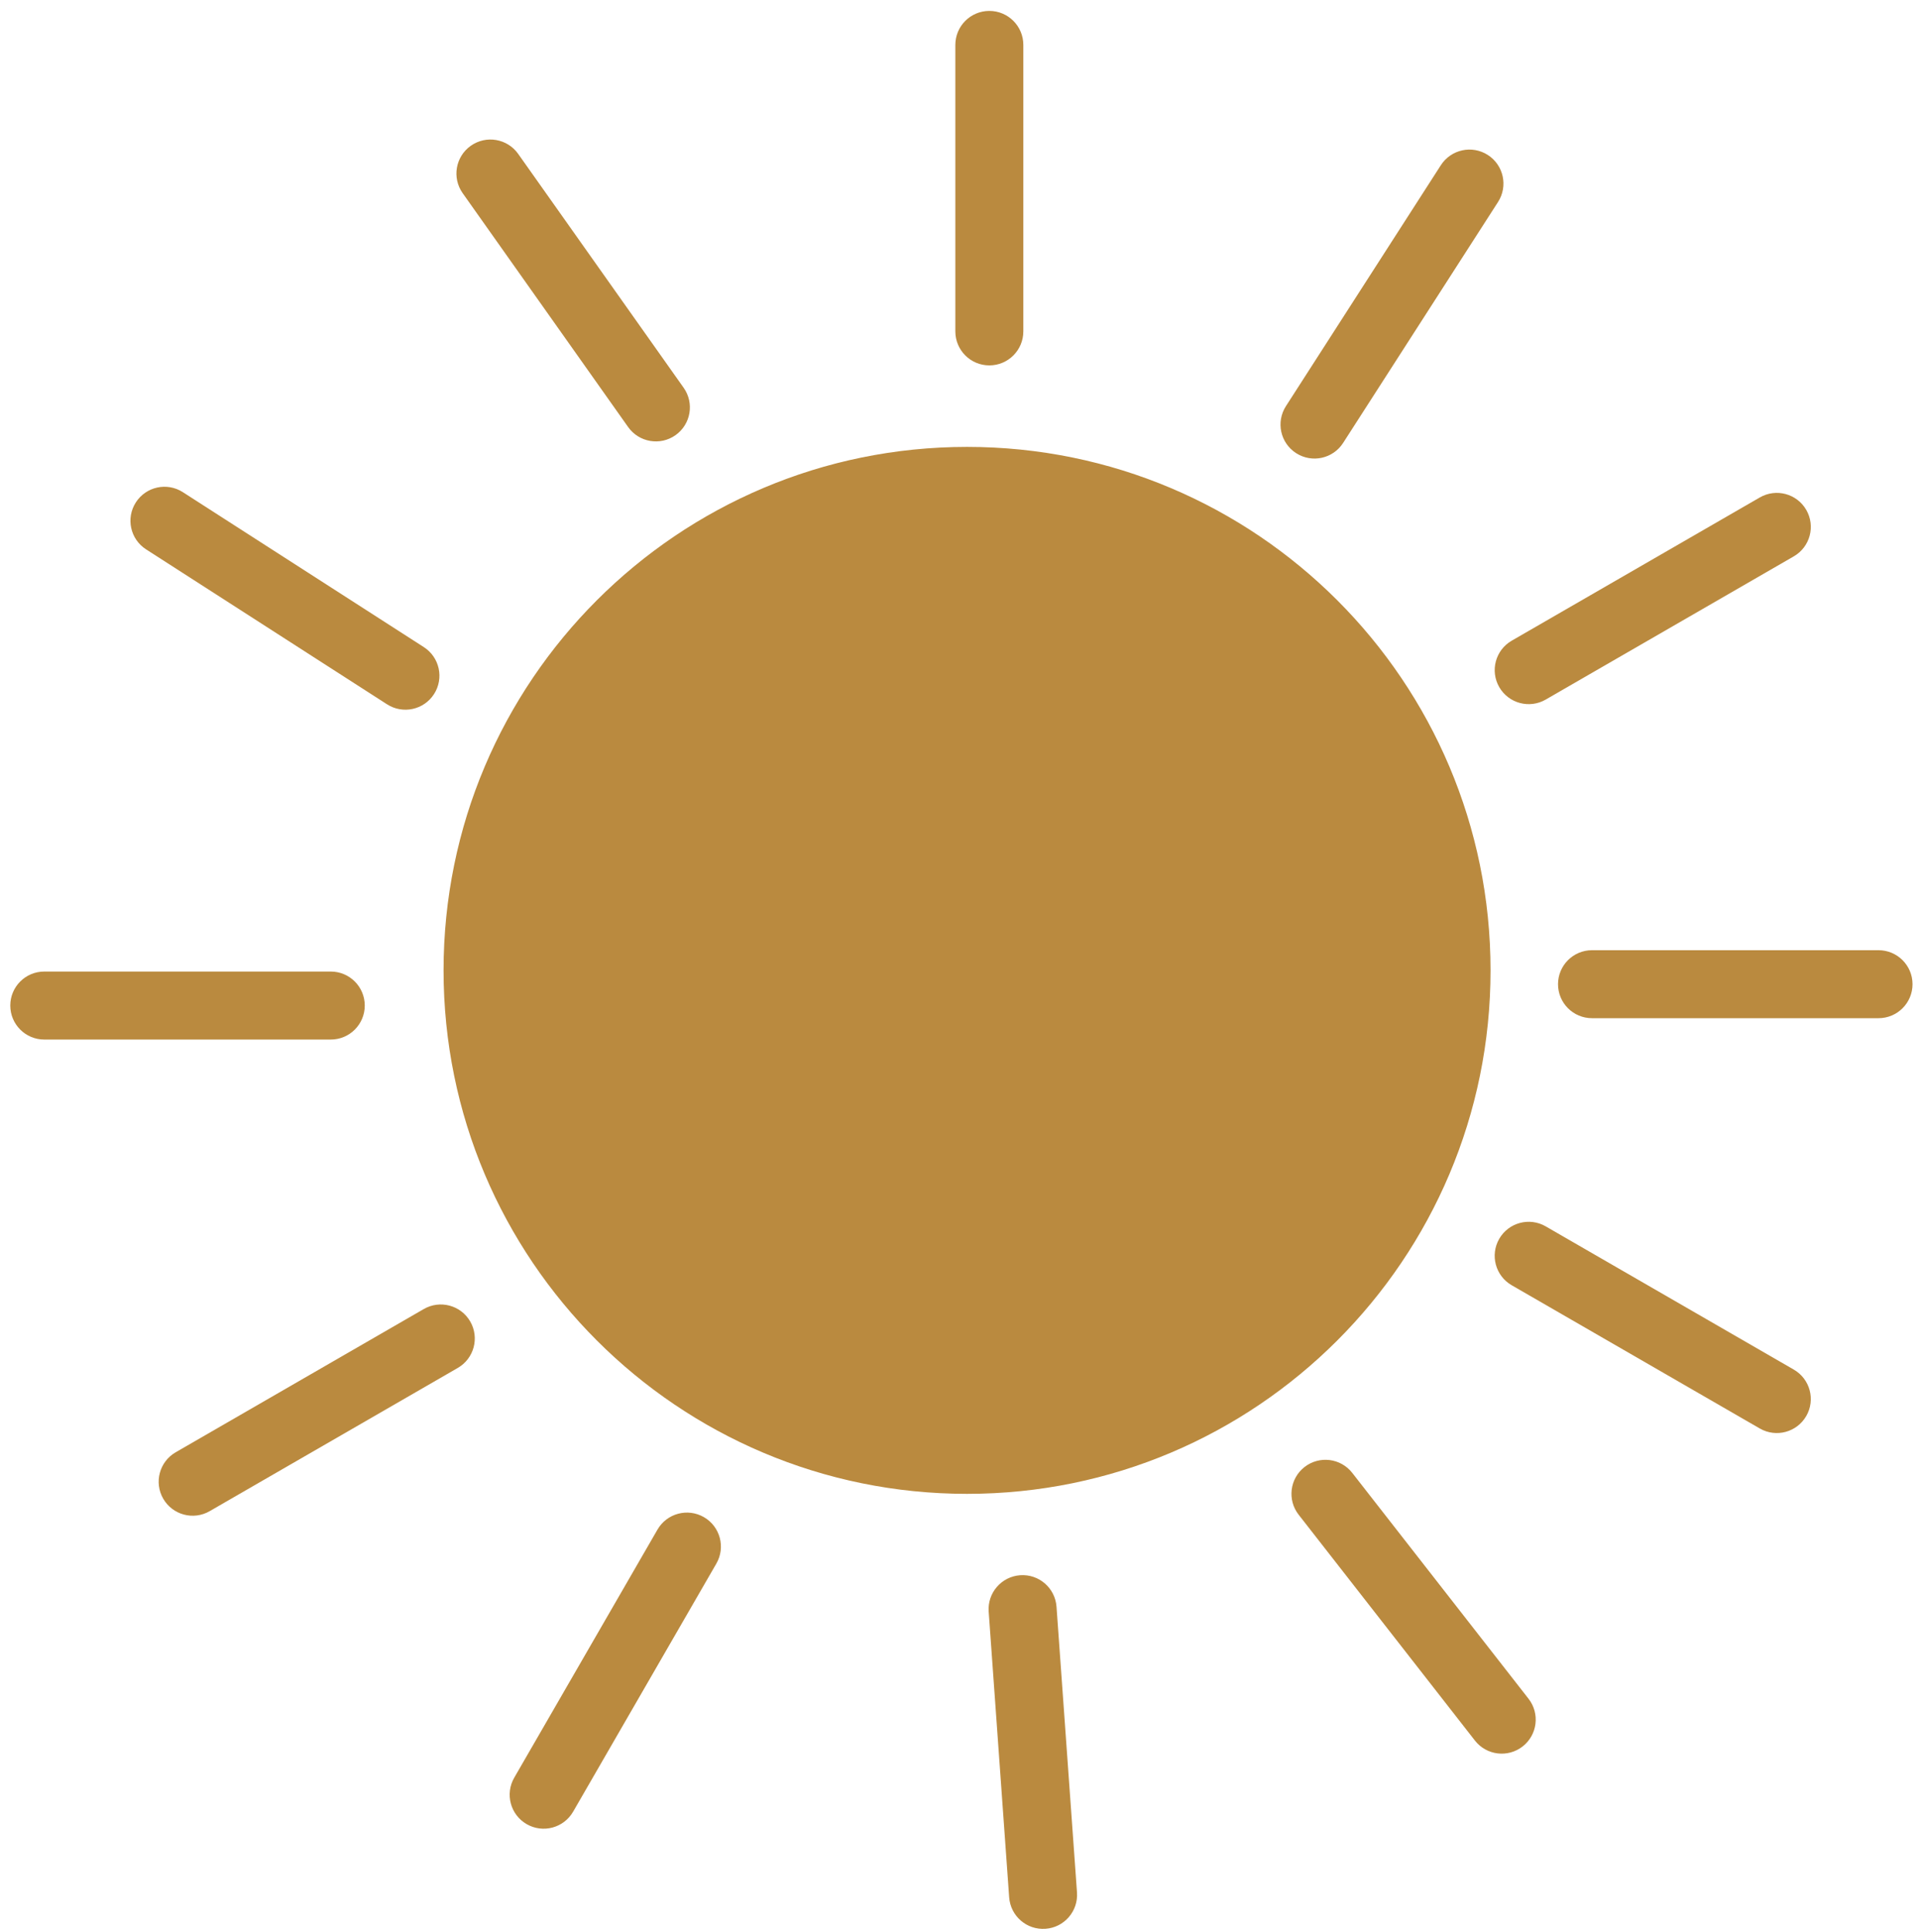 <svg width="148" height="149" viewBox="0 0 148 149" fill="none" xmlns="http://www.w3.org/2000/svg">
<path d="M74.583 114.714C96.604 114.714 114.456 96.862 114.456 74.841C114.456 52.819 96.604 34.967 74.583 34.967C52.561 34.967 34.709 52.819 34.709 74.841C34.709 96.862 52.561 114.714 74.583 114.714Z" fill="#BA8A3F" stroke="#BA8A3F" stroke-miterlimit="10"/>
<path d="M78.423 3.464C78.423 2.292 77.473 1.342 76.301 1.342C75.129 1.342 74.179 2.292 74.179 3.464V25.559C74.179 26.731 75.129 27.681 76.301 27.681C77.473 27.681 78.423 26.731 78.423 25.559V3.464Z" fill="#BA8A3F" stroke="#BA8A3F" stroke-miterlimit="10"/>
<path d="M115.114 15.307C115.748 14.321 115.463 13.008 114.477 12.374C113.491 11.74 112.178 12.026 111.544 13.012L99.595 31.596C98.961 32.582 99.246 33.895 100.232 34.529C101.218 35.163 102.531 34.878 103.165 33.892L115.114 15.307Z" fill="#BA8A3F" stroke="#BA8A3F" stroke-miterlimit="10"/>
<path d="M138.095 42.475C139.11 41.889 139.458 40.591 138.872 39.576C138.286 38.561 136.988 38.213 135.973 38.799L116.838 49.847C115.823 50.433 115.475 51.731 116.061 52.746C116.647 53.761 117.945 54.109 118.96 53.523L138.095 42.475Z" fill="#BA8A3F" stroke="#BA8A3F" stroke-miterlimit="10"/>
<path d="M48.852 32.647C49.529 33.604 50.854 33.831 51.81 33.154C52.767 32.477 52.994 31.152 52.317 30.195L39.556 12.158C38.879 11.201 37.554 10.975 36.597 11.652C35.641 12.329 35.414 13.653 36.091 14.61L48.852 32.647Z" fill="#BA8A3F" stroke="#BA8A3F" stroke-miterlimit="10"/>
<path d="M30.12 53.899C31.106 54.533 32.419 54.248 33.053 53.262C33.687 52.276 33.402 50.963 32.416 50.329L13.831 38.379C12.845 37.745 11.532 38.031 10.898 39.017C10.264 40.002 10.55 41.316 11.536 41.949L30.12 53.899Z" fill="#BA8A3F" stroke="#BA8A3F" stroke-miterlimit="10"/>
<path d="M135.972 109.74C136.987 110.326 138.285 109.978 138.871 108.963C139.457 107.948 139.109 106.65 138.094 106.064L118.959 95.016C117.944 94.43 116.646 94.778 116.06 95.793C115.474 96.808 115.822 98.106 116.837 98.692L135.972 109.74Z" fill="#BA8A3F" stroke="#BA8A3F" stroke-miterlimit="10"/>
<path d="M114.145 133.934C114.866 134.858 116.199 135.023 117.123 134.302C118.047 133.581 118.212 132.247 117.491 131.323L103.897 113.905C103.176 112.981 101.842 112.816 100.918 113.538C99.994 114.259 99.83 115.592 100.551 116.516L114.145 133.934Z" fill="#BA8A3F" stroke="#BA8A3F" stroke-miterlimit="10"/>
<path d="M35.056 105.069C36.071 104.483 36.419 103.185 35.833 102.17C35.247 101.155 33.949 100.807 32.934 101.393L13.799 112.441C12.784 113.027 12.436 114.325 13.022 115.34C13.608 116.355 14.906 116.703 15.921 116.116L35.056 105.069Z" fill="#BA8A3F" stroke="#BA8A3F" stroke-miterlimit="10"/>
<path d="M54.815 120.343C55.401 119.328 55.054 118.03 54.039 117.444C53.024 116.858 51.726 117.206 51.14 118.221L40.092 137.356C39.506 138.371 39.854 139.669 40.869 140.255C41.884 140.841 43.182 140.493 43.768 139.478L54.815 120.343Z" fill="#BA8A3F" stroke="#BA8A3F" stroke-miterlimit="10"/>
<path d="M122.782 73.785C121.61 73.785 120.66 74.735 120.66 75.907C120.66 77.079 121.61 78.029 122.782 78.029H144.877C146.049 78.029 147 77.079 147 75.907C147 74.735 146.049 73.785 144.877 73.785H122.782Z" fill="#BA8A3F" stroke="#BA8A3F" stroke-miterlimit="10"/>
<path d="M3.415 75.431C2.243 75.431 1.293 76.381 1.293 77.553C1.293 78.726 2.243 79.676 3.415 79.676H25.51C26.682 79.676 27.632 78.726 27.632 77.553C27.632 76.381 26.682 75.431 25.51 75.431H3.415Z" fill="#BA8A3F" stroke="#BA8A3F" stroke-miterlimit="10"/>
<path d="M78.329 146.296C78.413 147.465 79.428 148.345 80.597 148.261C81.767 148.177 82.646 147.162 82.563 145.993L80.983 123.954C80.899 122.785 79.883 121.905 78.714 121.989C77.545 122.073 76.665 123.089 76.749 124.258L78.329 146.296Z" fill="#BA8A3F" stroke="#BA8A3F" stroke-miterlimit="10"/>
</svg>
